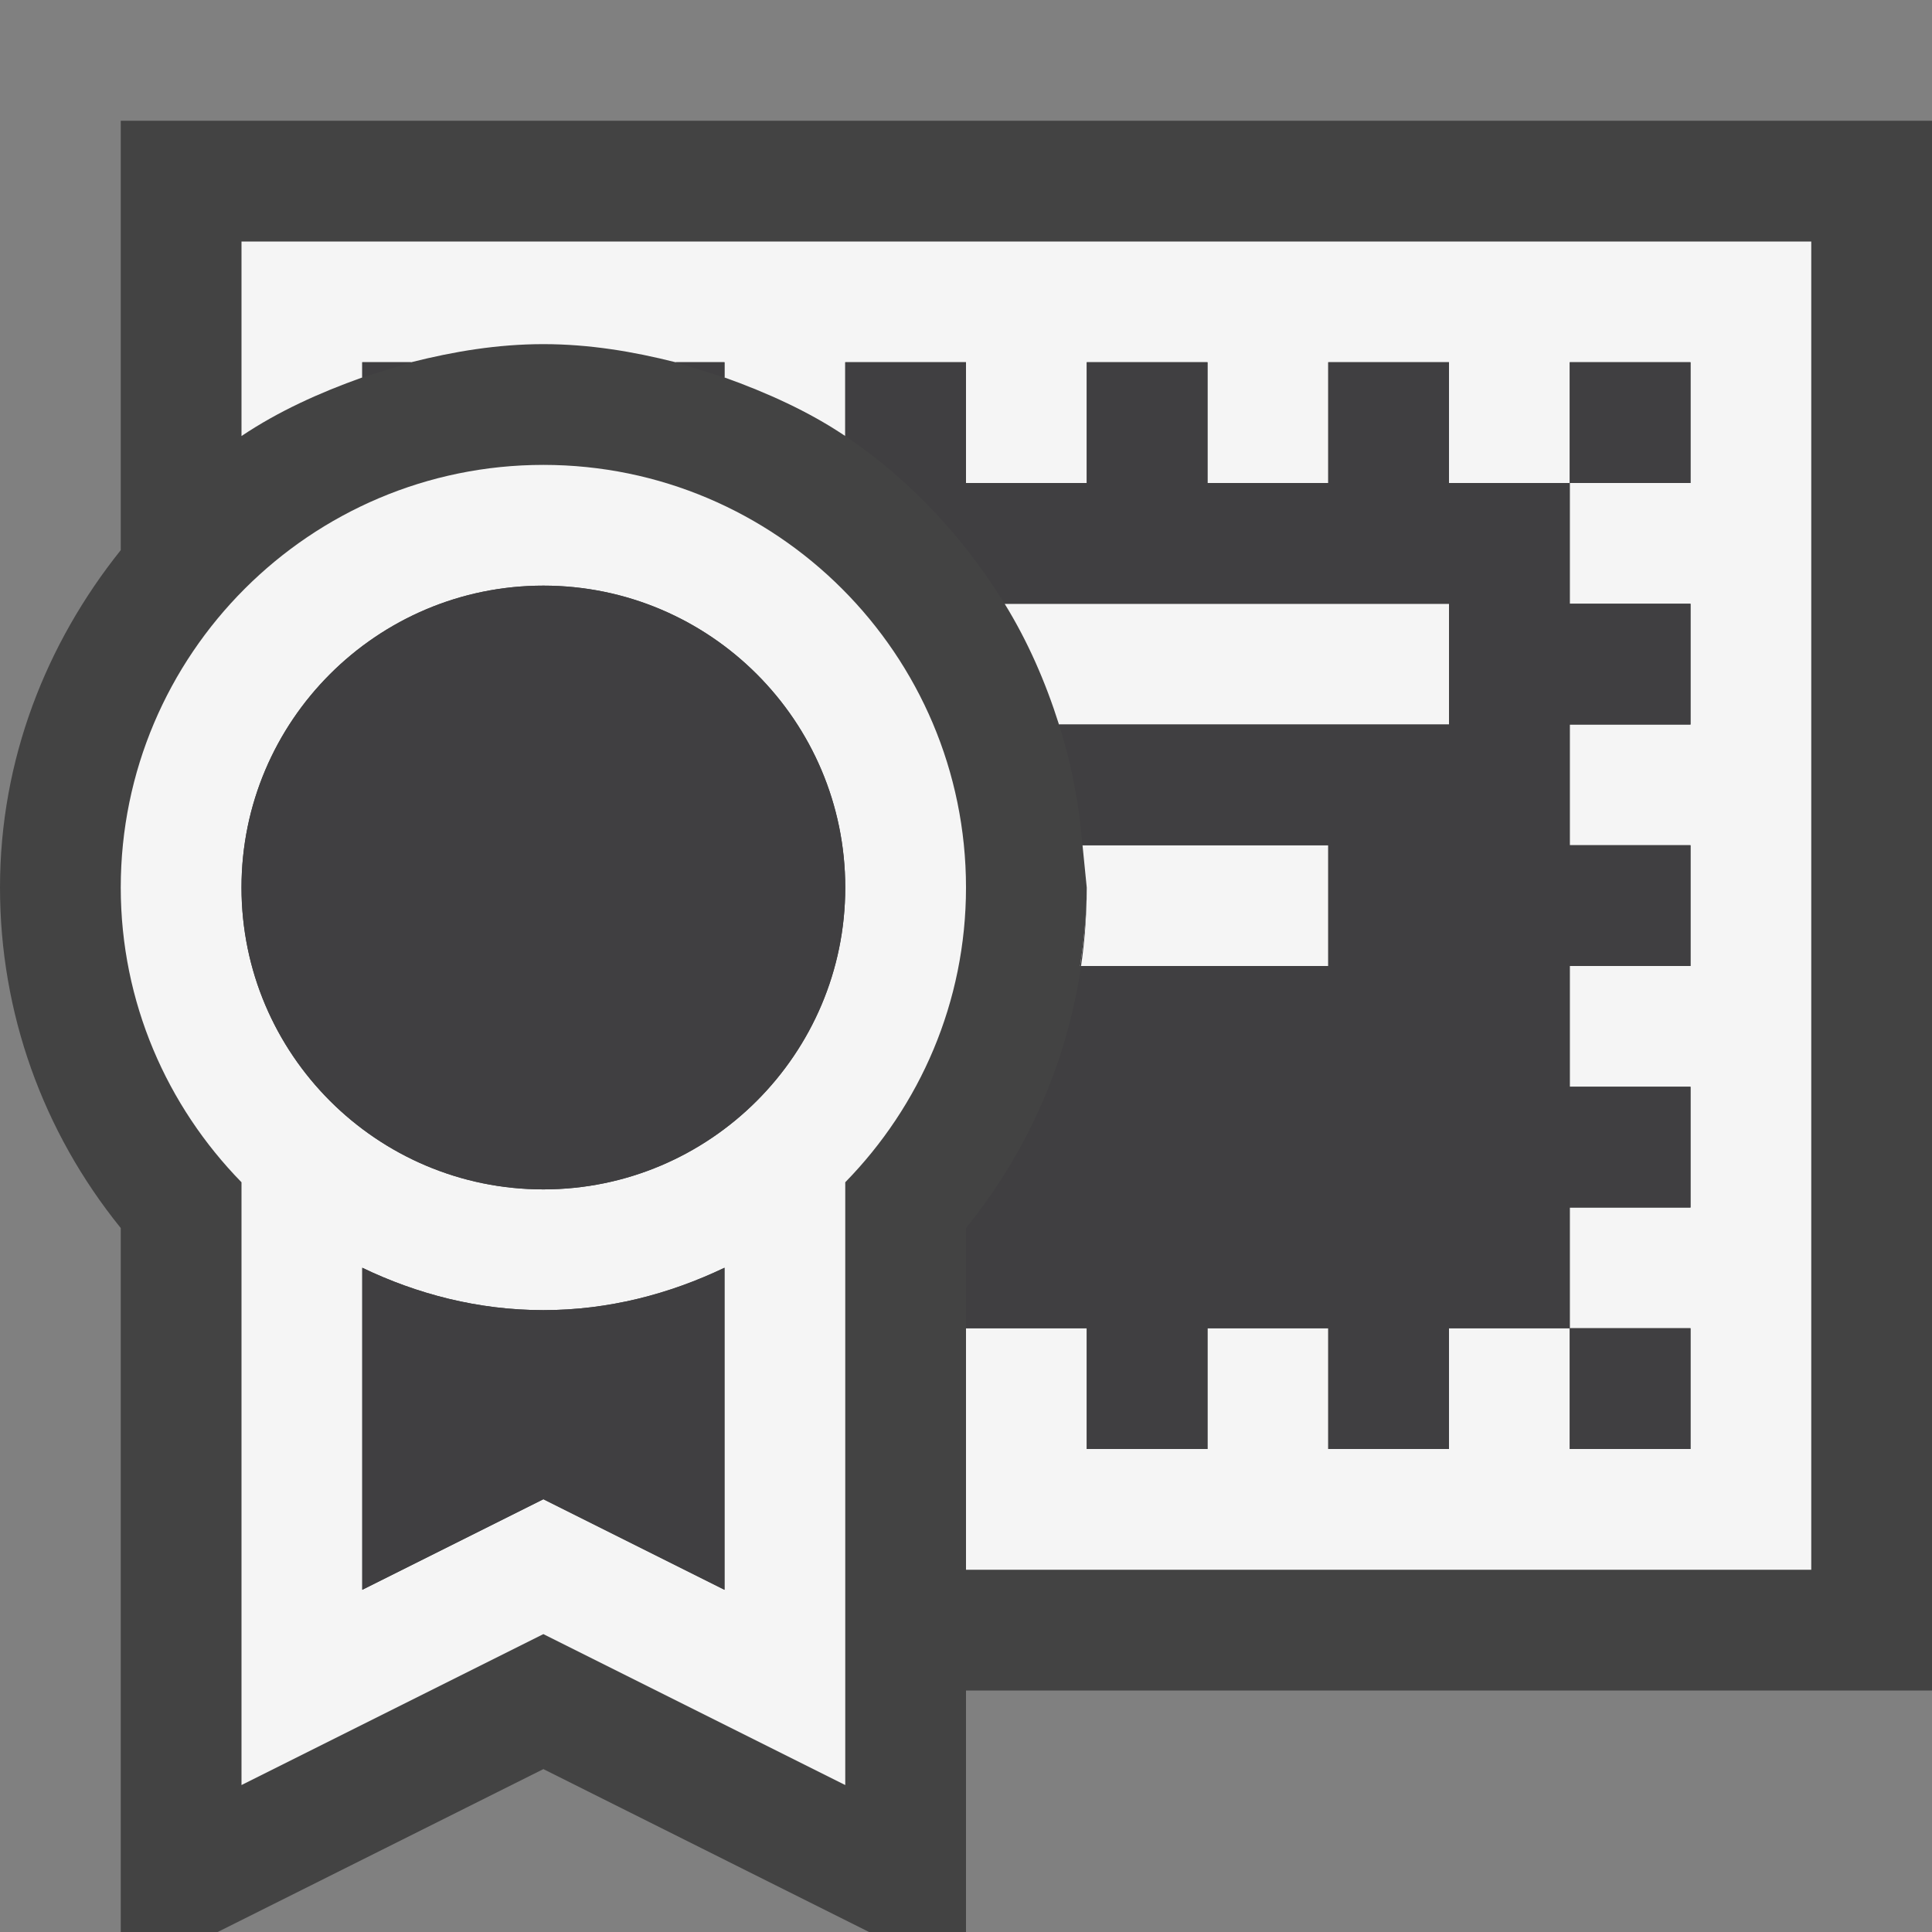 <svg xmlns="http://www.w3.org/2000/svg" viewBox="0 0 16 16" enable-background="new 0 0 16 16"><rect x="0" y="0" width="16" height="16" fill="#808080" stroke="none"/><style type="text/css">.icon-canvas-transparent{opacity:0;fill:#434343;} .icon-vs-out{fill:#434343;} .icon-vs-bg{fill:#f5f5f5;} .icon-vs-fg{fill:#403F41;}</style><path class="icon-canvas-transparent" d="M16 16h-16v-16h16v16z" id="canvas"/><path class="icon-vs-out" d="M1 1v3.556c-.616.77-1 1.733-1 2.794 0 1.035.353 2.021 1 2.82v5.83h.803l2.697-1.349 2.697 1.349h.803v-2h8v-13h-15z" id="outline"/><path class="icon-vs-bg" d="M8.945 8c.031-.214.055-.43.055-.65l-.035-.35h2.035v1h-2.055zm3.055-3h-3.68c.191.31.338.646.45 1h3.23v-1zm-10-3v1.611c.307-.206.647-.359 1-.485v-.126h.405c.352-.089.715-.15 1.095-.15s.743.061 1.095.15h.405v.126c.353.126.693.28 1 .485v-.611h1v1h1v-1h1v1h1v-1h1v1h1v-1h1v1h-1v1h1v1h-1v1h1v1h-1v1h1v1h-1v1h1v1h-1v-1h-1v1h-1v-1h-1v1h-1v-1h-1v2h7v-11h-13zm2.5 1.85c-1.93 0-3.5 1.57-3.5 3.5 0 .95.383 1.81 1 2.441v4.992l2.5-1.25 2.5 1.25v-4.992c.617-.631 1-1.491 1-2.441 0-1.93-1.57-3.5-3.5-3.5zm1.5 9.316l-1.5-.75-1.5.75v-2.667c.456.219.961.351 1.5.351s1.044-.133 1.5-.351v2.667zm-1.5-3.316c-1.379 0-2.5-1.121-2.5-2.5s1.121-2.5 2.5-2.5 2.5 1.121 2.5 2.5-1.121 2.5-2.5 2.5z" id="iconBg"/><path class="icon-vs-fg" d="M6.439 3.307c.195.088.384.186.561.304-.177-.118-.368-.212-.561-.304zm-.439-.181v-.126h-.405l.405.126zm-2.595-.126h-.405v.126l.405-.126zm10.595 9v-1h-1v1h1zm0-9h-1v1h1v-1zm-2 1v-1h-1v1h-1v-1h-1v1h-1v-1h-1v.611c.536.36.98.839 1.32 1.389h3.68v1h-3.23c.102.32.167.653.194 1h2.036v1h-2.055c.031-.214.055-.43.055-.65 0 1.035-.353 2.021-1 2.82v.83h1v1h1v-1h1v1h1v-1h1v-1h1v-1h-1v-1h1v-1h-1v-1h1v-1h-1v-1h-1zm-6 9.166l-1.5-.75-1.5.75v-2.667c.456.219.961.351 1.5.351s1.044-.133 1.5-.351v2.667zm-1.5-3.316c-1.379 0-2.5-1.121-2.5-2.5s1.121-2.5 2.5-2.5 2.5 1.121 2.5 2.5-1.121 2.5-2.5 2.5z" id="iconFg"/></svg>